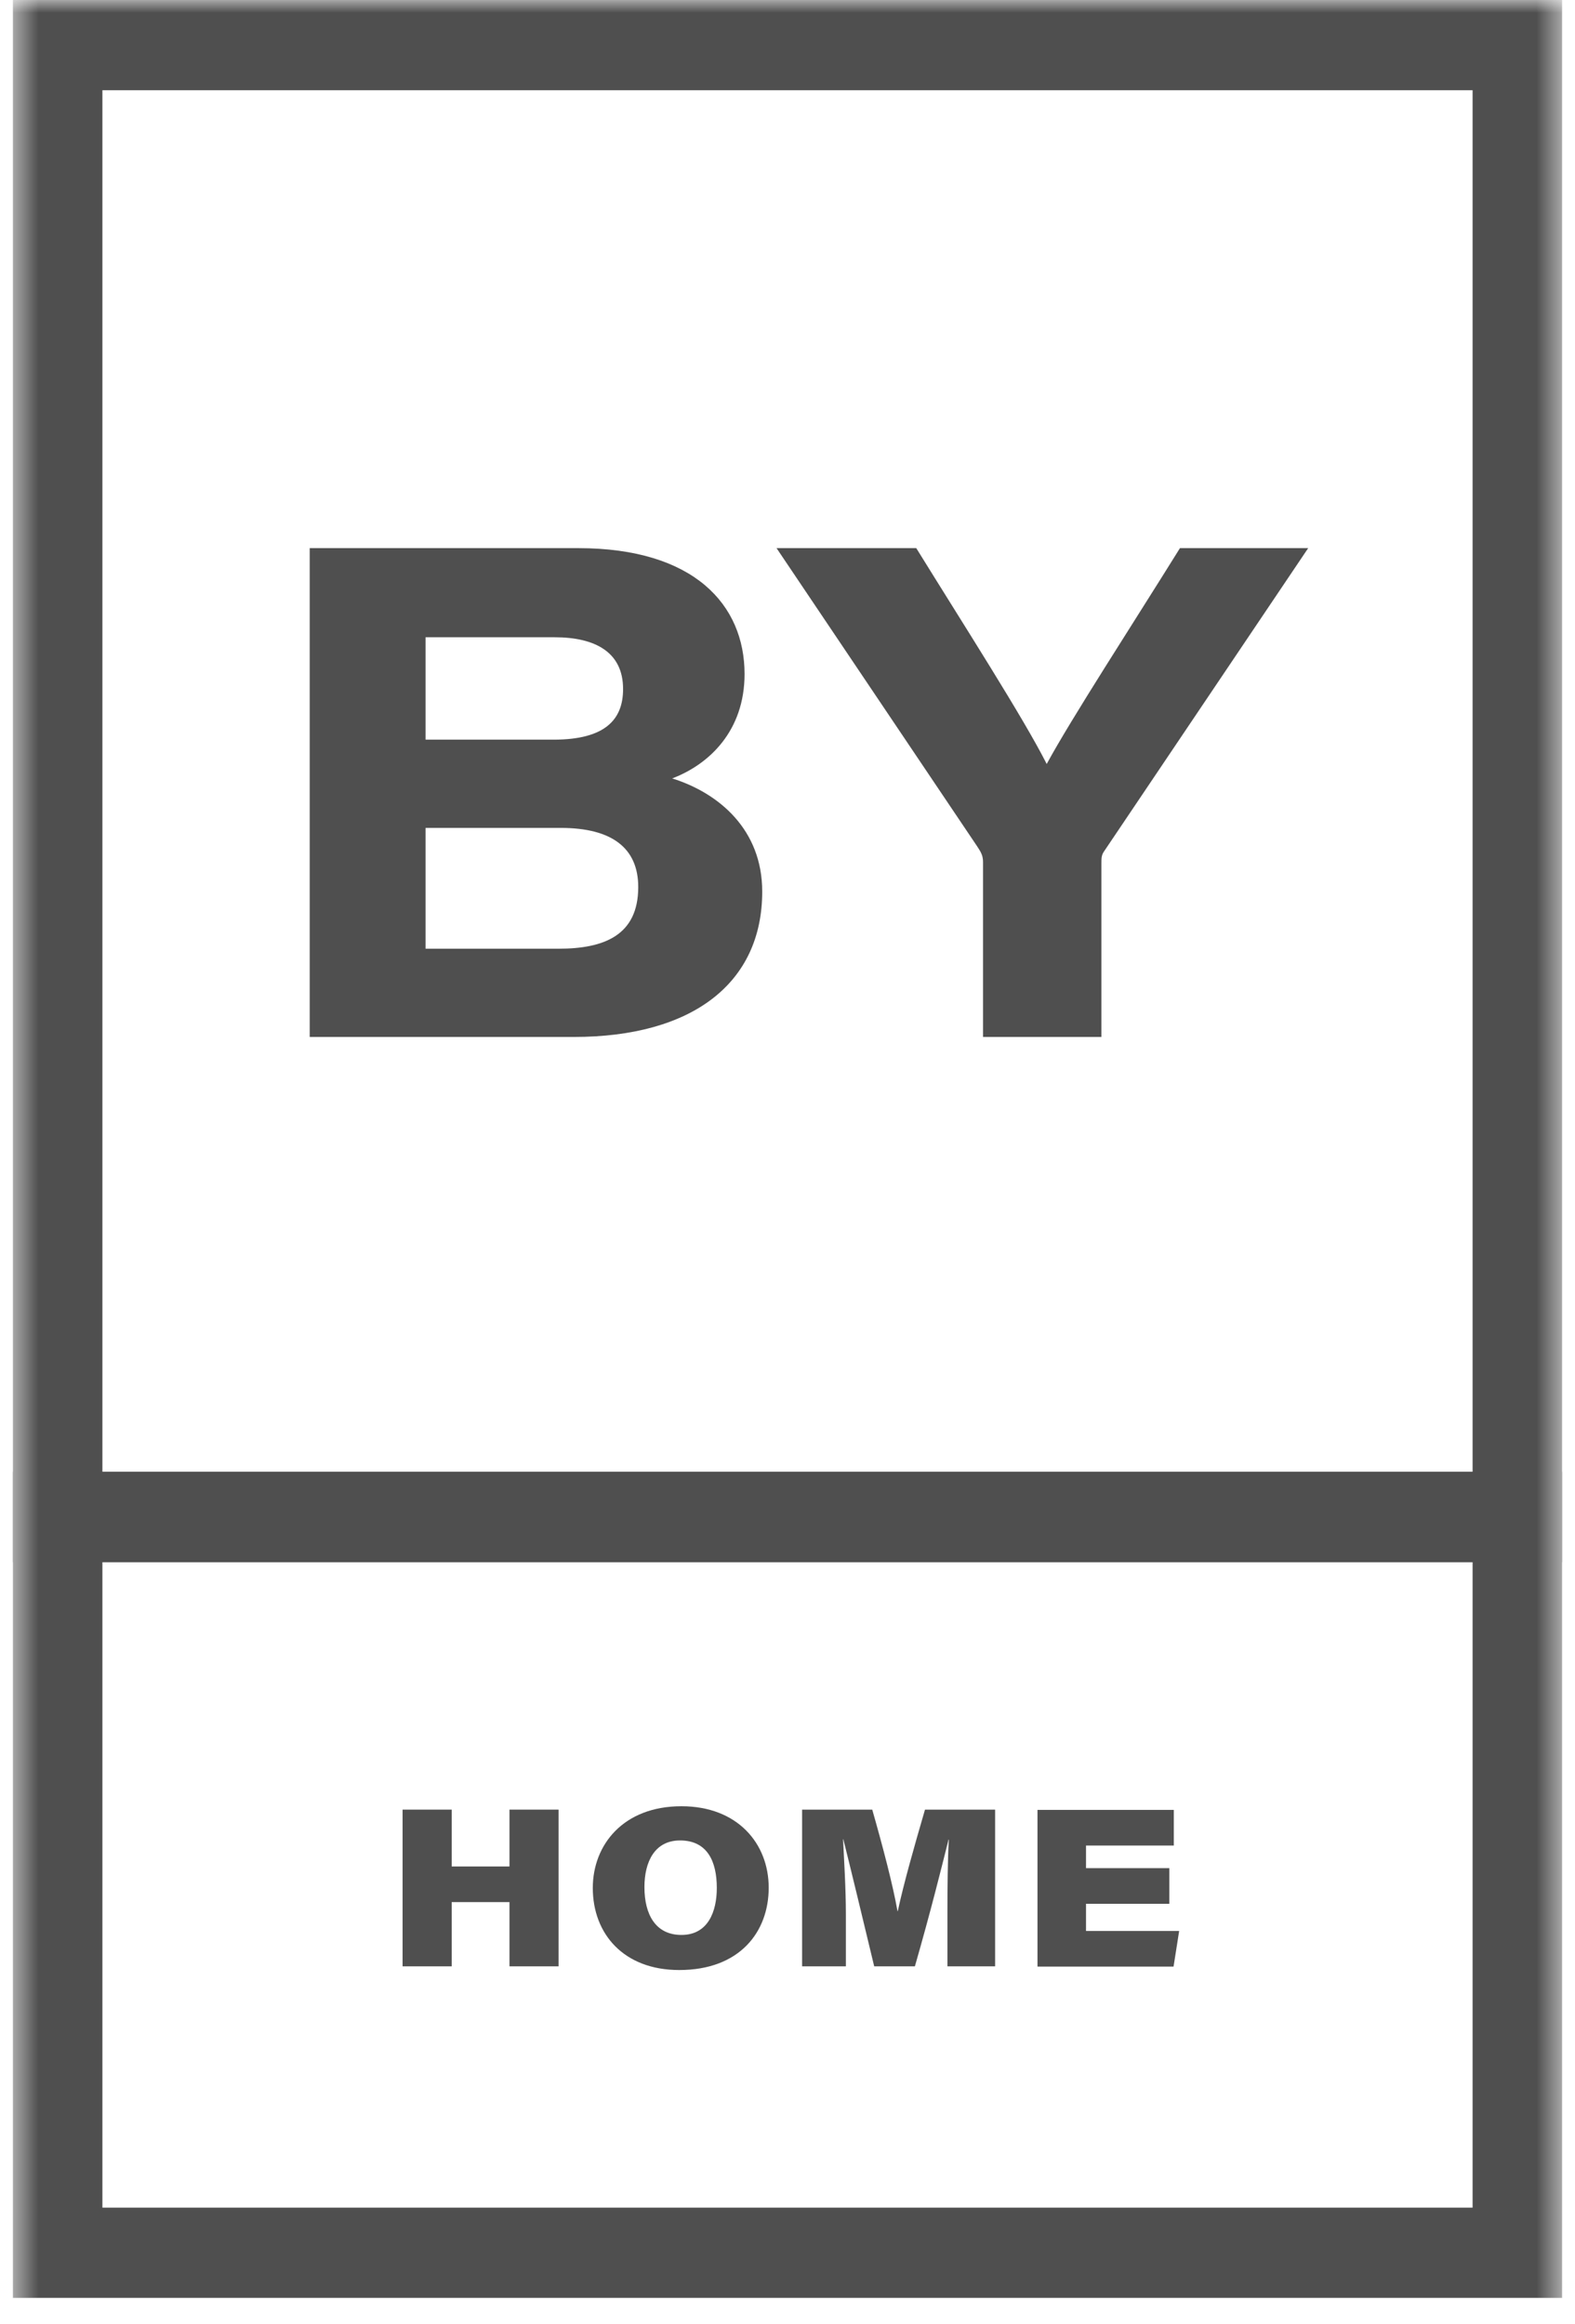 <?xml version="1.0" encoding="UTF-8" standalone="no"?><svg width='61' height='90' viewBox='0 0 61 90' fill='none' xmlns='http://www.w3.org/2000/svg'>
<mask id='mask0_24_710' style='mask-type:luminance' maskUnits='userSpaceOnUse' x='0' y='0' width='61' height='90'>
<path d='M60.5 0H0.5V90H60.5V0Z' fill='white'/>
</mask>
<g mask='url(#mask0_24_710)'>
<path d='M60.5 60.502H0.5V0H60.5V60.502ZM3.966 57.007H57.034V3.495H3.966V57.007Z' fill='#4F4F4F'/>
<path d='M60.5 89H0.5V57.007H60.5V89ZM3.966 85.505H57.034V60.502H3.966V85.505Z' fill='#4F4F4F'/>
<path d='M15.592 70.089H17.494V72.291H19.732V70.089H21.634V76.159H19.732V73.671H17.494V76.159H15.592V70.089Z' fill='#4F4F4F'/>
<path d='M29.772 73.113C29.772 74.822 28.653 76.302 26.306 76.302C24.154 76.302 22.959 74.899 22.959 73.124C22.959 71.459 24.133 69.958 26.393 69.958C28.566 69.958 29.772 71.404 29.772 73.113ZM24.959 73.091C24.959 74.154 25.393 74.943 26.393 74.943C27.425 74.943 27.762 74.034 27.762 73.124C27.762 72.072 27.381 71.283 26.338 71.283C25.36 71.283 24.959 72.105 24.959 73.091Z' fill='#4F4F4F'/>
<path d='M36.694 74.088C36.694 73.113 36.705 71.962 36.748 71.25H36.737C36.444 72.422 36.053 74 35.434 76.159H33.858C33.38 74.164 32.967 72.455 32.663 71.239H32.652C32.685 71.951 32.761 73.113 32.761 74.153V76.159H31.066V70.089H33.782C34.195 71.535 34.586 73.025 34.76 74.022H34.771C34.999 72.959 35.401 71.546 35.825 70.089H38.541V76.159H36.694V74.088Z' fill='#4F4F4F'/>
<path d='M45.288 73.737H42.061V74.789H45.669L45.452 76.169H40.182V70.099H45.462V71.48H42.061V72.356H45.288V73.737Z' fill='#4F4F4F'/>
<path d='M12.006 21.23H22.393C26.892 21.23 28.837 23.433 28.837 26.106C28.837 28.297 27.479 29.601 26.034 30.149C27.848 30.719 29.521 32.132 29.521 34.532C29.521 38.082 26.816 40.163 22.22 40.163H11.995V21.23H12.006ZM21.437 28.648C23.48 28.648 24.132 27.837 24.132 26.687C24.132 25.262 23.056 24.682 21.481 24.682H16.483V28.648H21.437ZM16.483 36.745H21.633C23.393 36.745 24.719 36.23 24.719 34.356C24.719 32.844 23.697 32.066 21.72 32.066H16.483V36.745Z' fill='#4F4F4F'/>
<path d='M38.073 40.163V33.392C38.073 33.14 37.997 33.009 37.845 32.779L30.076 21.23H35.487C37.323 24.2 39.637 27.804 40.539 29.59C41.495 27.826 43.853 24.2 45.7 21.23H50.666L42.767 32.965C42.658 33.118 42.658 33.228 42.658 33.469V40.163H38.073Z' fill='#4F4F4F'/>
</g>
</svg>
